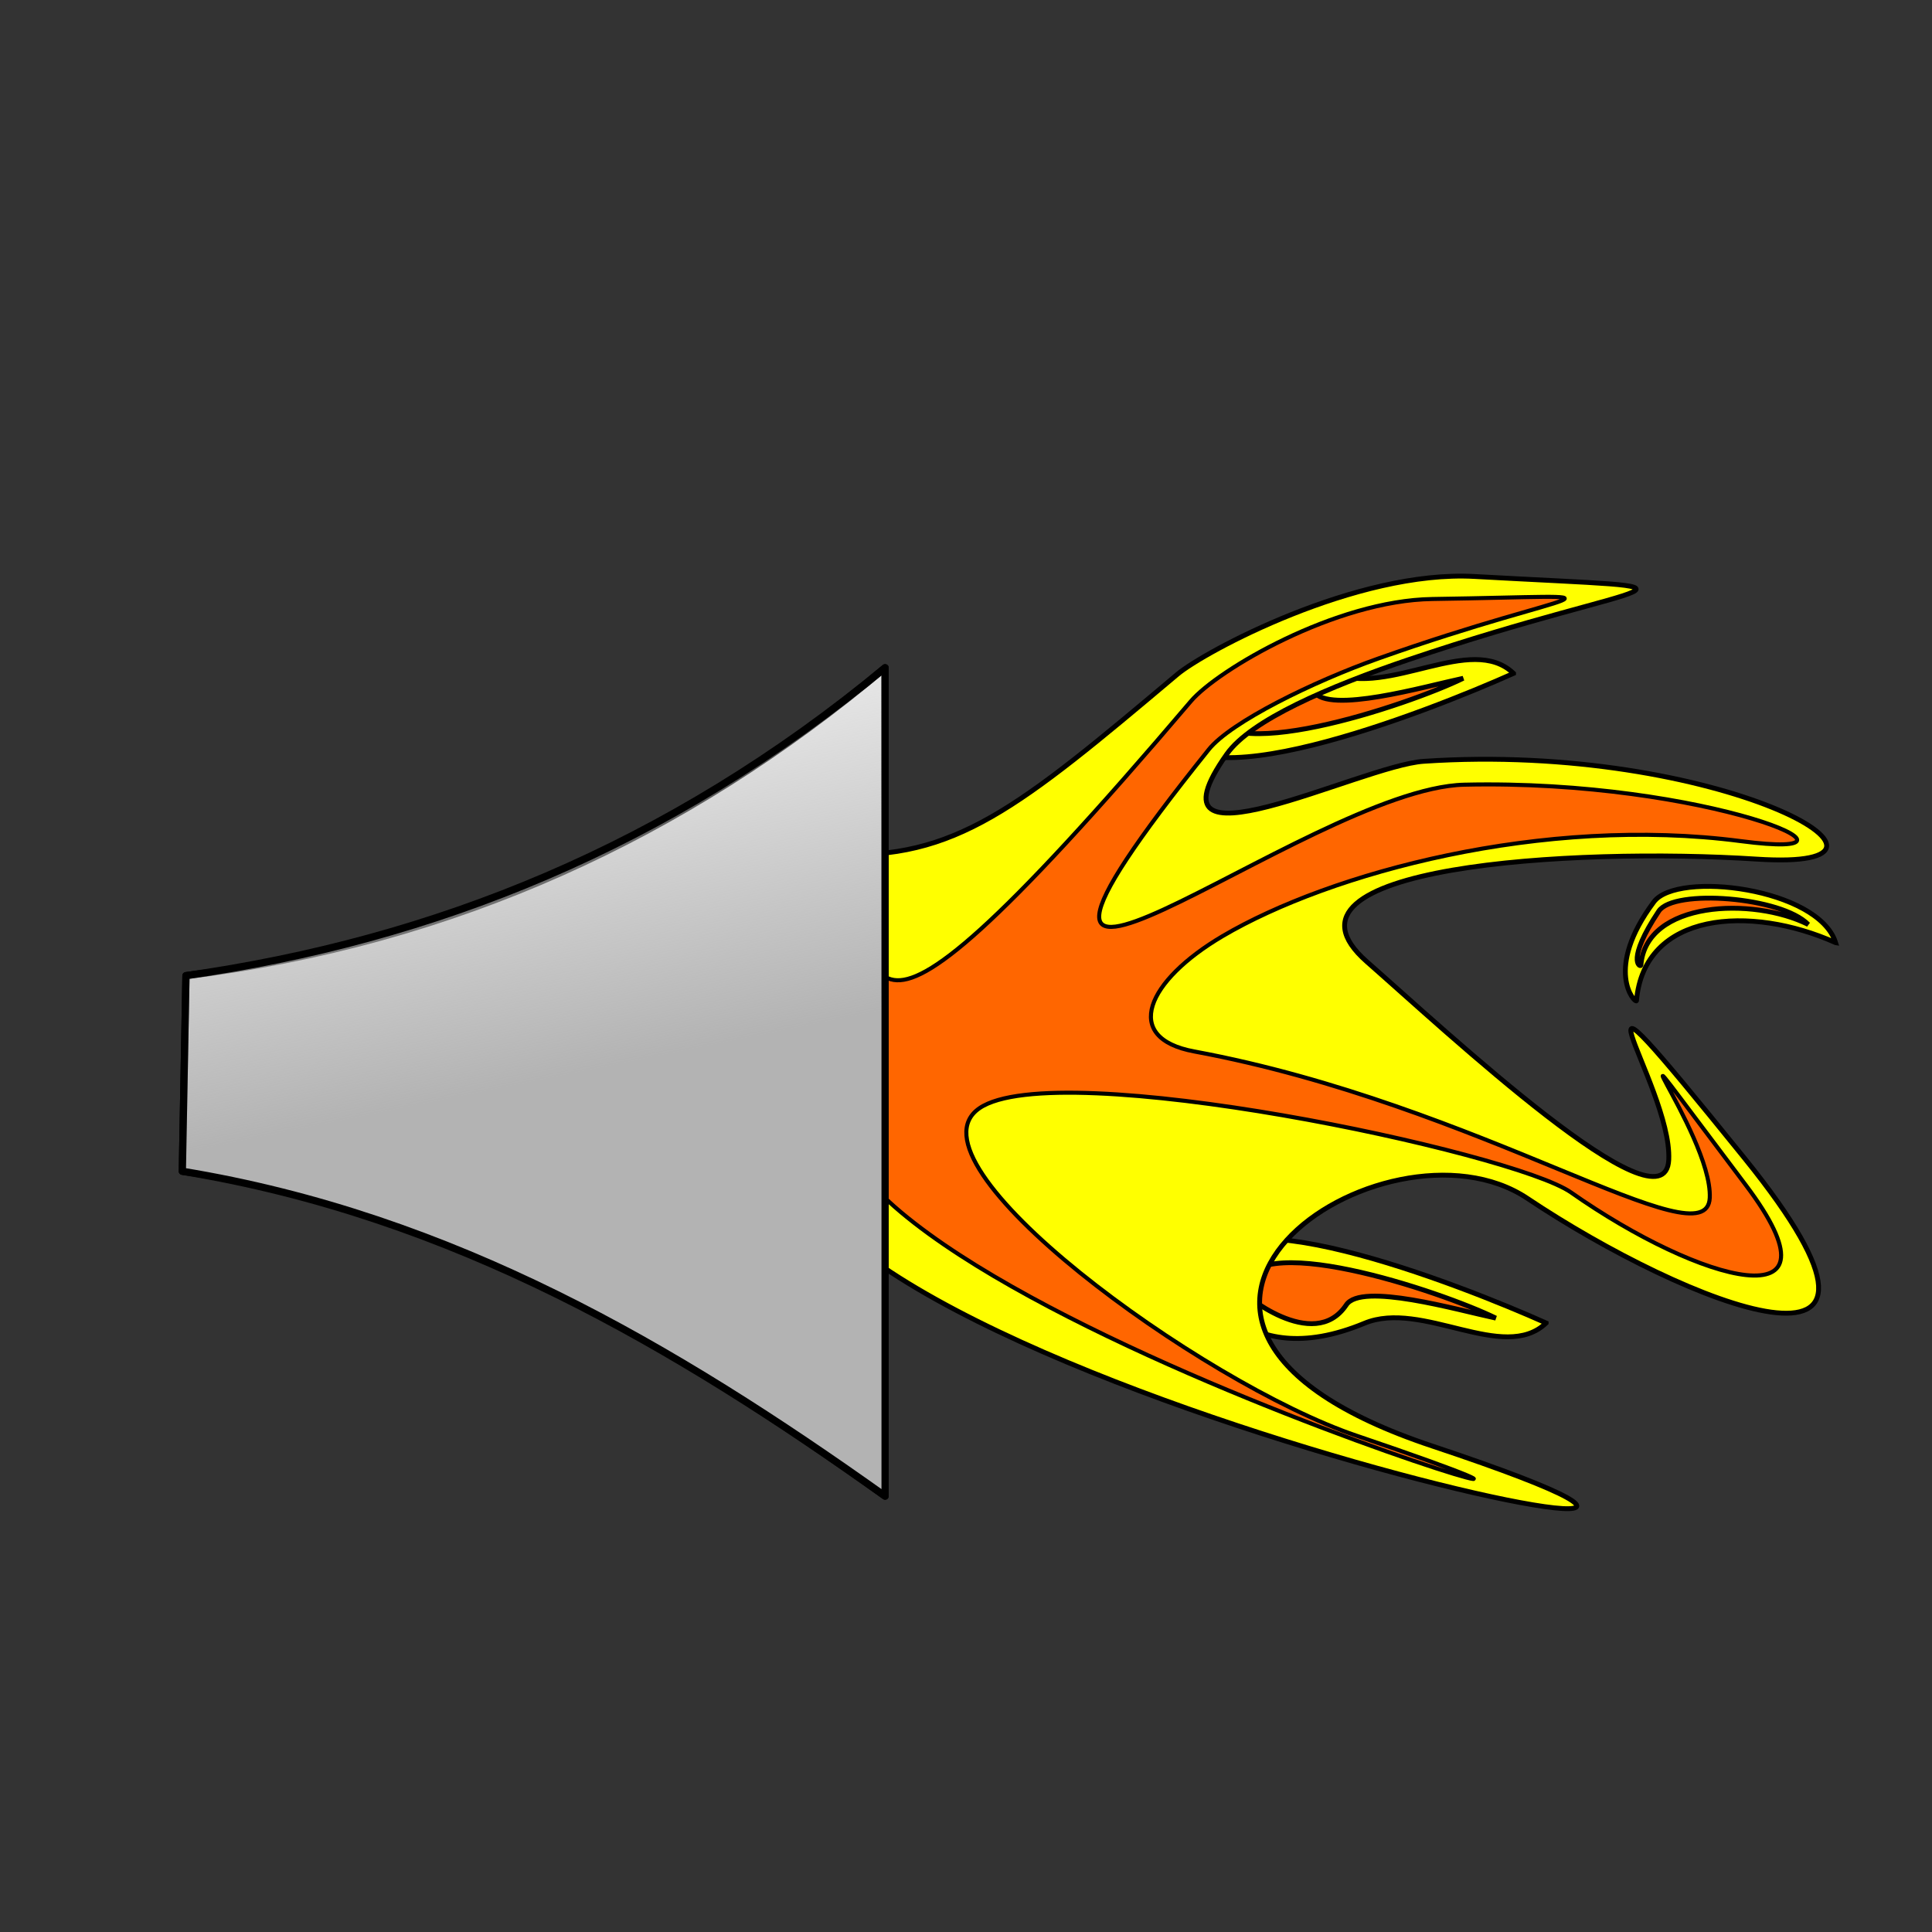 <?xml version="1.0" encoding="UTF-8" standalone="no"?>
<!-- Created with Inkscape (http://www.inkscape.org/) -->

<svg
   width="400"
   height="400"
   viewBox="0 0 105.833 105.833"
   version="1.1"
   id="svg781"
   inkscape:version="1.2 (dc2aedaf03, 2022-05-15)"
   sodipodi:docname="Thruster2.svg"
   xmlns:inkscape="http://www.inkscape.org/namespaces/inkscape"
   xmlns:sodipodi="http://sodipodi.sourceforge.net/DTD/sodipodi-0.dtd"
   xmlns:xlink="http://www.w3.org/1999/xlink"
   xmlns="http://www.w3.org/2000/svg"
   xmlns:svg="http://www.w3.org/2000/svg">
  <rect x="0" y="0" width="105.833" height="105.833" fill="#333333" stroke="none"/>
  <sodipodi:namedview
     id="namedview783"
     pagecolor="#ffffff"
     bordercolor="#666666"
     borderopacity="1.0"
     inkscape:showpageshadow="true"
     inkscape:pageopacity="0.0"
     inkscape:pagecheckerboard="false"
     inkscape:deskcolor="#d1d1d1"
     inkscape:document-units="px"
     showgrid="false"
     borderlayer="true"
     inkscape:zoom="4"
     inkscape:cx="231.75"
     inkscape:cy="209.25"
     inkscape:window-width="2880"
     inkscape:window-height="1526"
     inkscape:window-x="2869"
     inkscape:window-y="-11"
     inkscape:window-maximized="1"
     inkscape:current-layer="layer1" />
  <defs
     id="defs778">
    <linearGradient
       inkscape:collect="always"
       id="linearGradient10168">
      <stop
         style="stop-color:#b3b3b3;stop-opacity:1;"
         offset="0"
         id="stop10164" />
      <stop
         style="stop-color:#b3b3b3;stop-opacity:0;"
         offset="1"
         id="stop10166" />
    </linearGradient>
    <linearGradient
       inkscape:collect="always"
       xlink:href="#linearGradient10168"
       id="linearGradient10170"
       x1="32.874"
       y1="55.827"
       x2="27.451"
       y2="29.236"
       gradientUnits="userSpaceOnUse" />
  </defs>
  <g
     inkscape:label="Layer 1"
     inkscape:groupmode="layer"
     id="layer1">
    <g
       id="g11156"
       transform="translate(-18.9,-26.403)">
      <path
         style="fill:#ffff00;stroke:#000000;stroke-width:0.265;stroke-linecap:butt;stroke-linejoin:miter;stroke-dasharray:none;stroke-opacity:1"
         d="m 101.811,63.29 c -2.327,-2.227 -6.799,1.297 -9.956,-0.015 -6.855,-2.849 -8.98,2.515 -8.89,2.651 0.417,4.884 14.171,-0.546 18.846,-2.635 z"
         id="path11152"
         sodipodi:nodetypes="cscc" />
      <path
         style="fill:#ff6600;stroke:#000000;stroke-width:0.265;stroke-linecap:butt;stroke-linejoin:miter;stroke-dasharray:none;stroke-opacity:1"
         d="m 99.052,63.559 c -2.127,0.453 -7.362,1.969 -8.188,0.726 -1.784,-2.685 -5.8,0.703 -5.742,0.802 0.269,3.54 10.975,-0.079 13.93,-1.528 z"
         id="path11154"
         sodipodi:nodetypes="cscc" />
    </g>
    <g
       id="g10358-5"
       transform="matrix(1,0,0,-1,-17.114,135.763)">
      <path
         style="fill:#ffff00;stroke:#000000;stroke-width:0.265;stroke-linecap:butt;stroke-linejoin:miter;stroke-dasharray:none;stroke-opacity:1"
         d="m 101.811,63.29 c -2.327,-2.227 -6.799,1.297 -9.956,-0.015 -6.855,-2.849 -8.98,2.515 -8.89,2.651 0.417,4.884 14.171,-0.546 18.846,-2.635 z"
         id="path10332-3-9"
         sodipodi:nodetypes="cscc" />
      <path
         style="fill:#ff6600;stroke:#000000;stroke-width:0.265;stroke-linecap:butt;stroke-linejoin:miter;stroke-dasharray:none;stroke-opacity:1"
         d="m 99.052,63.559 c -2.127,0.453 -7.362,1.969 -8.188,0.726 -1.784,-2.685 -5.8,0.703 -5.742,0.802 0.269,3.54 10.975,-0.079 13.93,-1.528 z"
         id="path10332-6"
         sodipodi:nodetypes="cscc" />
    </g>
    <path
       style="fill:#ffff00;stroke:#000000;stroke-width:0.265px;stroke-linecap:butt;stroke-linejoin:miter;stroke-opacity:1"
       d="M 14.817,61.68 C 14.864,63.607 44.516,59.96 44.516,59.96 32.312,72.957 110.935,90.038 78.449,79.209 58.036,72.404 75.899,60.445 83.674,65.649 c 8.599,5.755 23.019,11.576 11.906,-2.183 -11.113,-13.758 -3.969,-4.101 -4.167,0.066 -0.198,4.167 -12.177,-7.021 -16.536,-10.848 -5.953,-5.226 11.282,-6.276 21.365,-5.622 10.435,0.676 -2.111,-6.446 -18.256,-5.358 -3.465,0.234 -15.669,6.513 -10.782,-0.397 1.314,-1.858 5.583,-3.695 9.99,-5.184 13.481,-4.553 17.919,-3.75 3.583,-4.544 -6.479,-0.359 -14.801,4.111 -16.285,5.362 -8.718,7.343 -12.171,10.186 -18.785,9.856 -6.157,-0.308 -31.089,6.879 -31.089,6.879 z"
       id="path10313"
       sodipodi:nodetypes="scsssssssssssscs" />
    <path
       style="fill:#ff6600;stroke:#000000;stroke-width:0.222px;stroke-linecap:butt;stroke-linejoin:miter;stroke-opacity:1"
       d="m 18.331,61.111 c 0.039,1.659 29.08,-3.027 29.08,-3.027 C 34.887,68.576 101.057,87.719 74.305,78.644 65.798,75.758 49.292,63.692 53.656,60.705 c 4.243,-2.904 29.264,2.408 32.405,4.617 7.046,4.955 15.355,7.255 9.557,-0.424 -9.003,-11.924 -1.797,-2.87 -1.959,0.718 -0.163,3.588 -12.509,-5.098 -28.234,-8.017 -4.009,-0.744 -2.587,-3.882 1.551,-6.321 5.888,-3.47 17.556,-6.619 28.39,-5.201 8.497,1.112 -1.898,-3.4 -15.157,-3.092 -8.66,0.201 -30.5,18.639 -13.993,-1.929 1.207,-1.504 5.699,-3.711 9.31,-4.992 11.046,-3.92 14.682,-3.427 2.936,-3.251 -5.317,0.08 -11.773,3.89 -13.228,5.601 C 43.764,63.674 50.145,50.074 44.725,49.789 39.681,49.524 18.169,54.22 18.169,54.22 Z"
       id="path10315"
       sodipodi:nodetypes="scsssssssssssssscs" />
    <g
       id="g10330"
       transform="translate(45.839,0.066)">
      <g
         id="g10325"
         transform="translate(-48.154,3.109)">
        <path
           id="path10321"
           style="fill:#ffffff;fill-opacity:1;stroke:#000000;stroke-width:0.397;stroke-linecap:round;stroke-linejoin:round"
           d="M 12.502,50.271 C 27.17,48.453 39.835,42.629 50.8,33.404 V 78.78 C 39.107,70.435 26.96,63.054 12.303,60.986 Z"
           sodipodi:nodetypes="ccccc" />
        <path
           id="rect10101"
           style="fill:url(#linearGradient10170);fill-opacity:1;stroke:#000000;stroke-width:0.397;stroke-linecap:round;stroke-linejoin:round"
           d="M 12.502,50.271 C 26.024,48.342 38.866,43.268 50.8,33.404 V 78.78 C 39.277,70.575 27.146,63.426 12.303,60.986 Z"
           sodipodi:nodetypes="ccccc" />
      </g>
    </g>
    <g
       id="g10358"
       transform="matrix(1,0,0,-1,0,114.2)">
      <path
         style="fill:#ffff00;stroke:#000000;stroke-width:0.265;stroke-linecap:butt;stroke-linejoin:miter;stroke-dasharray:none;stroke-opacity:1"
         d="m 100.554,62.562 c -0.937,2.998 -8.678,3.949 -9.956,2.234 -2.76,-3.705 -1.042,-5.555 -0.953,-5.419 0.417,4.884 6.234,5.275 10.908,3.185 z"
         id="path10332-3"
         sodipodi:nodetypes="cscc" />
      <path
         style="fill:#ff6600;stroke:#000000;stroke-width:0.265;stroke-linecap:butt;stroke-linejoin:miter;stroke-dasharray:none;stroke-opacity:1"
         d="m 99.052,63.559 c -1.466,1.512 -7.362,1.969 -8.188,0.726 -1.784,-2.685 -1.037,-3.067 -0.979,-2.969 0.269,3.54 6.146,3.757 9.167,2.243 z"
         id="path10332"
         sodipodi:nodetypes="cscc" />
    </g>
  </g>
</svg>
